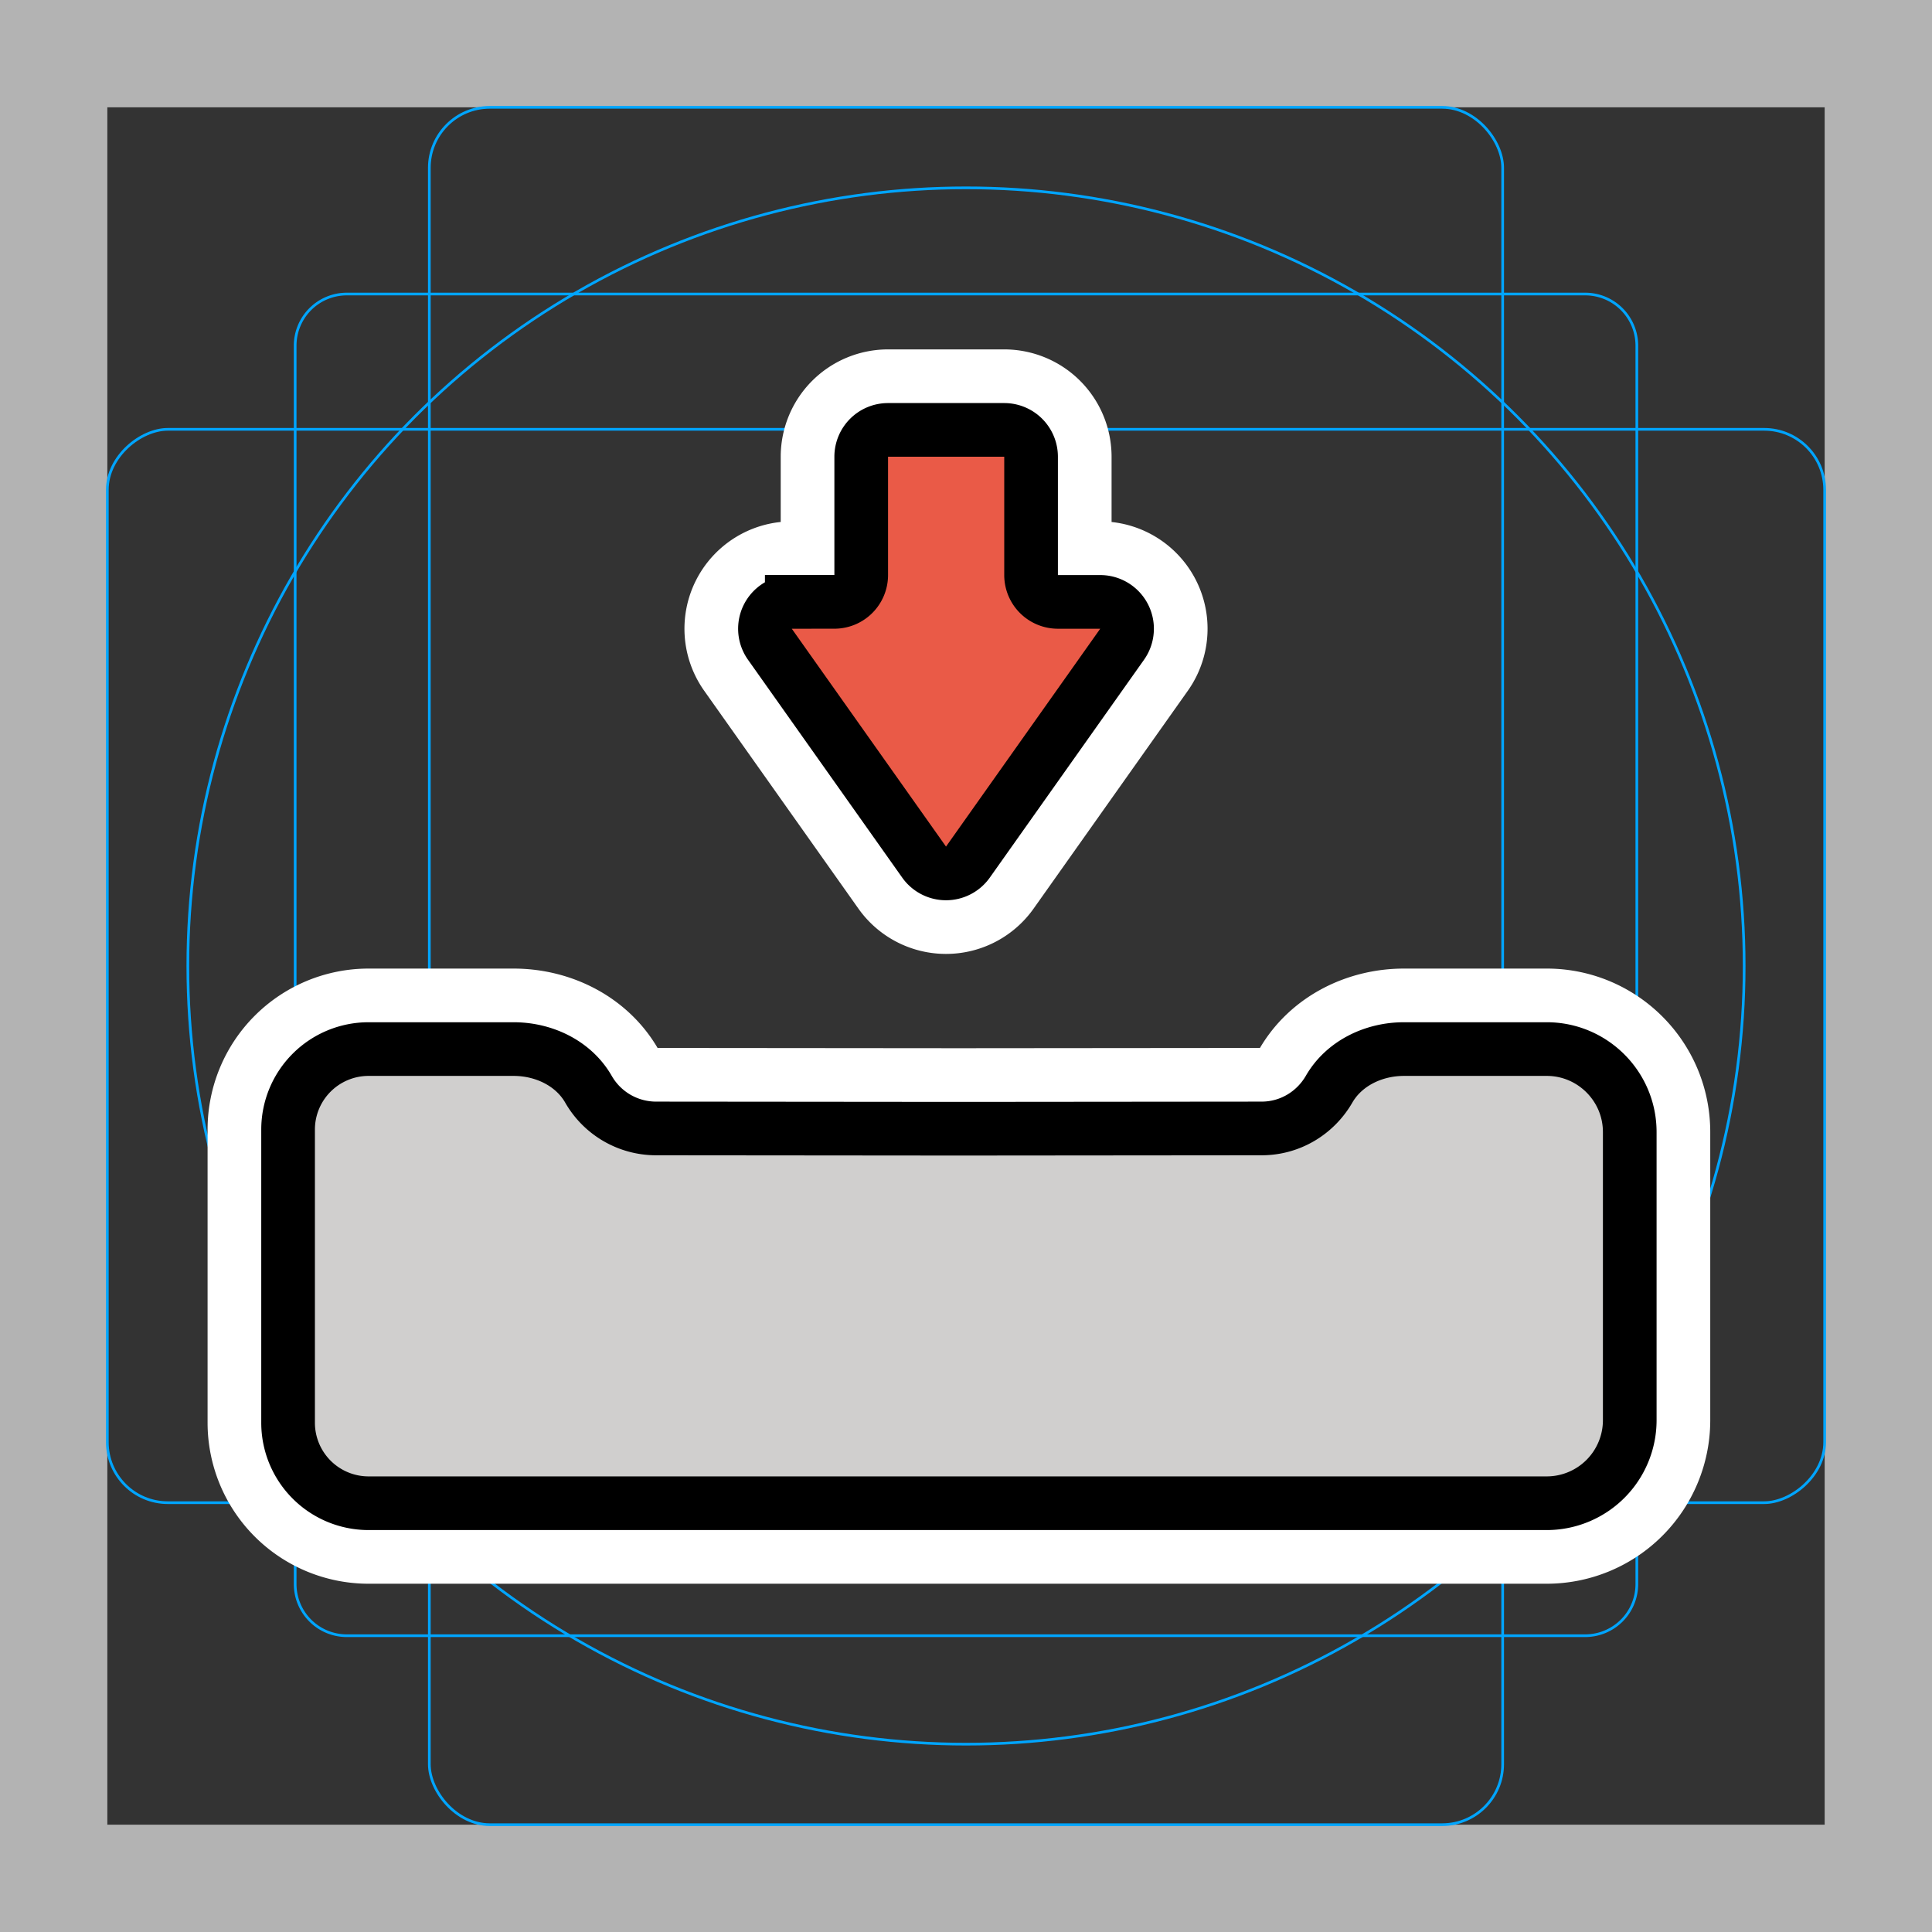 <svg viewBox="0 0 72 72" xmlns="http://www.w3.org/2000/svg"><rect x="0" y="0" width="72" height="72" fill="#333333" stroke="none"/><path fill="#b3b3b3" d="M68 4v64H4V4h64m4-4H0v72h72V0z"/><path fill="none" stroke="#00a5ff" stroke-miterlimit="10" stroke-width=".1" d="M12.923 10.958h46.154A1.923 1.923 0 0161 12.881v46.154a1.923 1.923 0 01-1.923 1.923H12.923A1.923 1.923 0 0111 59.035V12.881a1.923 1.923 0 011.923-1.923z"/><rect x="16" y="4" rx="2.254" width="40" height="64" fill="none" stroke="#00a5ff" stroke-miterlimit="10" stroke-width=".1"/><rect x="16" y="4" rx="2.254" width="40" height="64" transform="rotate(90 36 36)" fill="none" stroke="#00a5ff" stroke-miterlimit="10" stroke-width=".1"/><circle cx="36" cy="36" r="29" fill="none" stroke="#00a5ff" stroke-miterlimit="10" stroke-width=".1"/><path d="M29.507 22.43h1.589a1 1 0 00.999-.999v-4.41a1 1 0 011-1h4.33a1 1 0 011 1v4.41a1 1 0 001 1h1.578a1 1 0 01.816 1.577l-5.748 8.12a1 1 0 01-1.632 0l-5.748-8.12a1 1 0 01.816-1.577zm31.229 19.759v10.74a3.095 3.095 0 01-3.092 3.092H13.736a3 3 0 01-3-3V42.096a3 3 0 013-3h5.406c1.12 0 2.228.523 2.787 1.494a2.903 2.903 0 002.515 1.464l11.287.01 11.286-.01c1.072 0 2.01-.587 2.515-1.464.56-.97 1.667-1.494 2.787-1.494h5.325c1.7 0 3.092 1.382 3.092 3.093z" stroke-linecap="round" stroke-miterlimit="10" stroke-width="6" stroke="#fff" fill="none" stroke-linejoin="round"/><path fill="#EA5A47" d="M29.507 22.43h1.589a1 1 0 00.999-.999v-4.41a1 1 0 011-1h4.33a1 1 0 011 1v4.41a1 1 0 001 1h1.578a1 1 0 01.816 1.577l-5.748 8.12a1 1 0 01-1.632 0l-5.748-8.12a1 1 0 01.816-1.577z"/><path fill="#d0cfce" d="M60.736 42.189v10.74a3.095 3.095 0 01-3.092 3.092H13.736a3 3 0 01-3-3V42.096a3 3 0 013-3h5.406c1.12 0 2.228.523 2.787 1.494a2.903 2.903 0 002.515 1.464l11.287.01 11.286-.01c1.072 0 2.01-.587 2.515-1.464.56-.97 1.667-1.494 2.787-1.494h5.325c1.7 0 3.092 1.382 3.092 3.093z"/><g fill="none" stroke="#000" stroke-linecap="round" stroke-miterlimit="10" stroke-width="2"><path d="M29.507 22.43h1.589a1 1 0 00.999-.999v-4.41a1 1 0 011-1h4.33a1 1 0 011 1v4.41a1 1 0 001 1h1.578a1 1 0 01.816 1.577l-5.748 8.12a1 1 0 01-1.632 0l-5.748-8.12a1 1 0 01.816-1.577z"/><path stroke-linejoin="round" d="M60.736 42.189v10.74a3.095 3.095 0 01-3.092 3.092H13.736a3 3 0 01-3-3V42.096a3 3 0 013-3h5.406c1.12 0 2.228.523 2.787 1.494a2.903 2.903 0 002.515 1.464l11.287.01 11.286-.01c1.072 0 2.01-.587 2.515-1.464.56-.97 1.667-1.494 2.787-1.494h5.325c1.7 0 3.092 1.382 3.092 3.093z"/></g></svg>